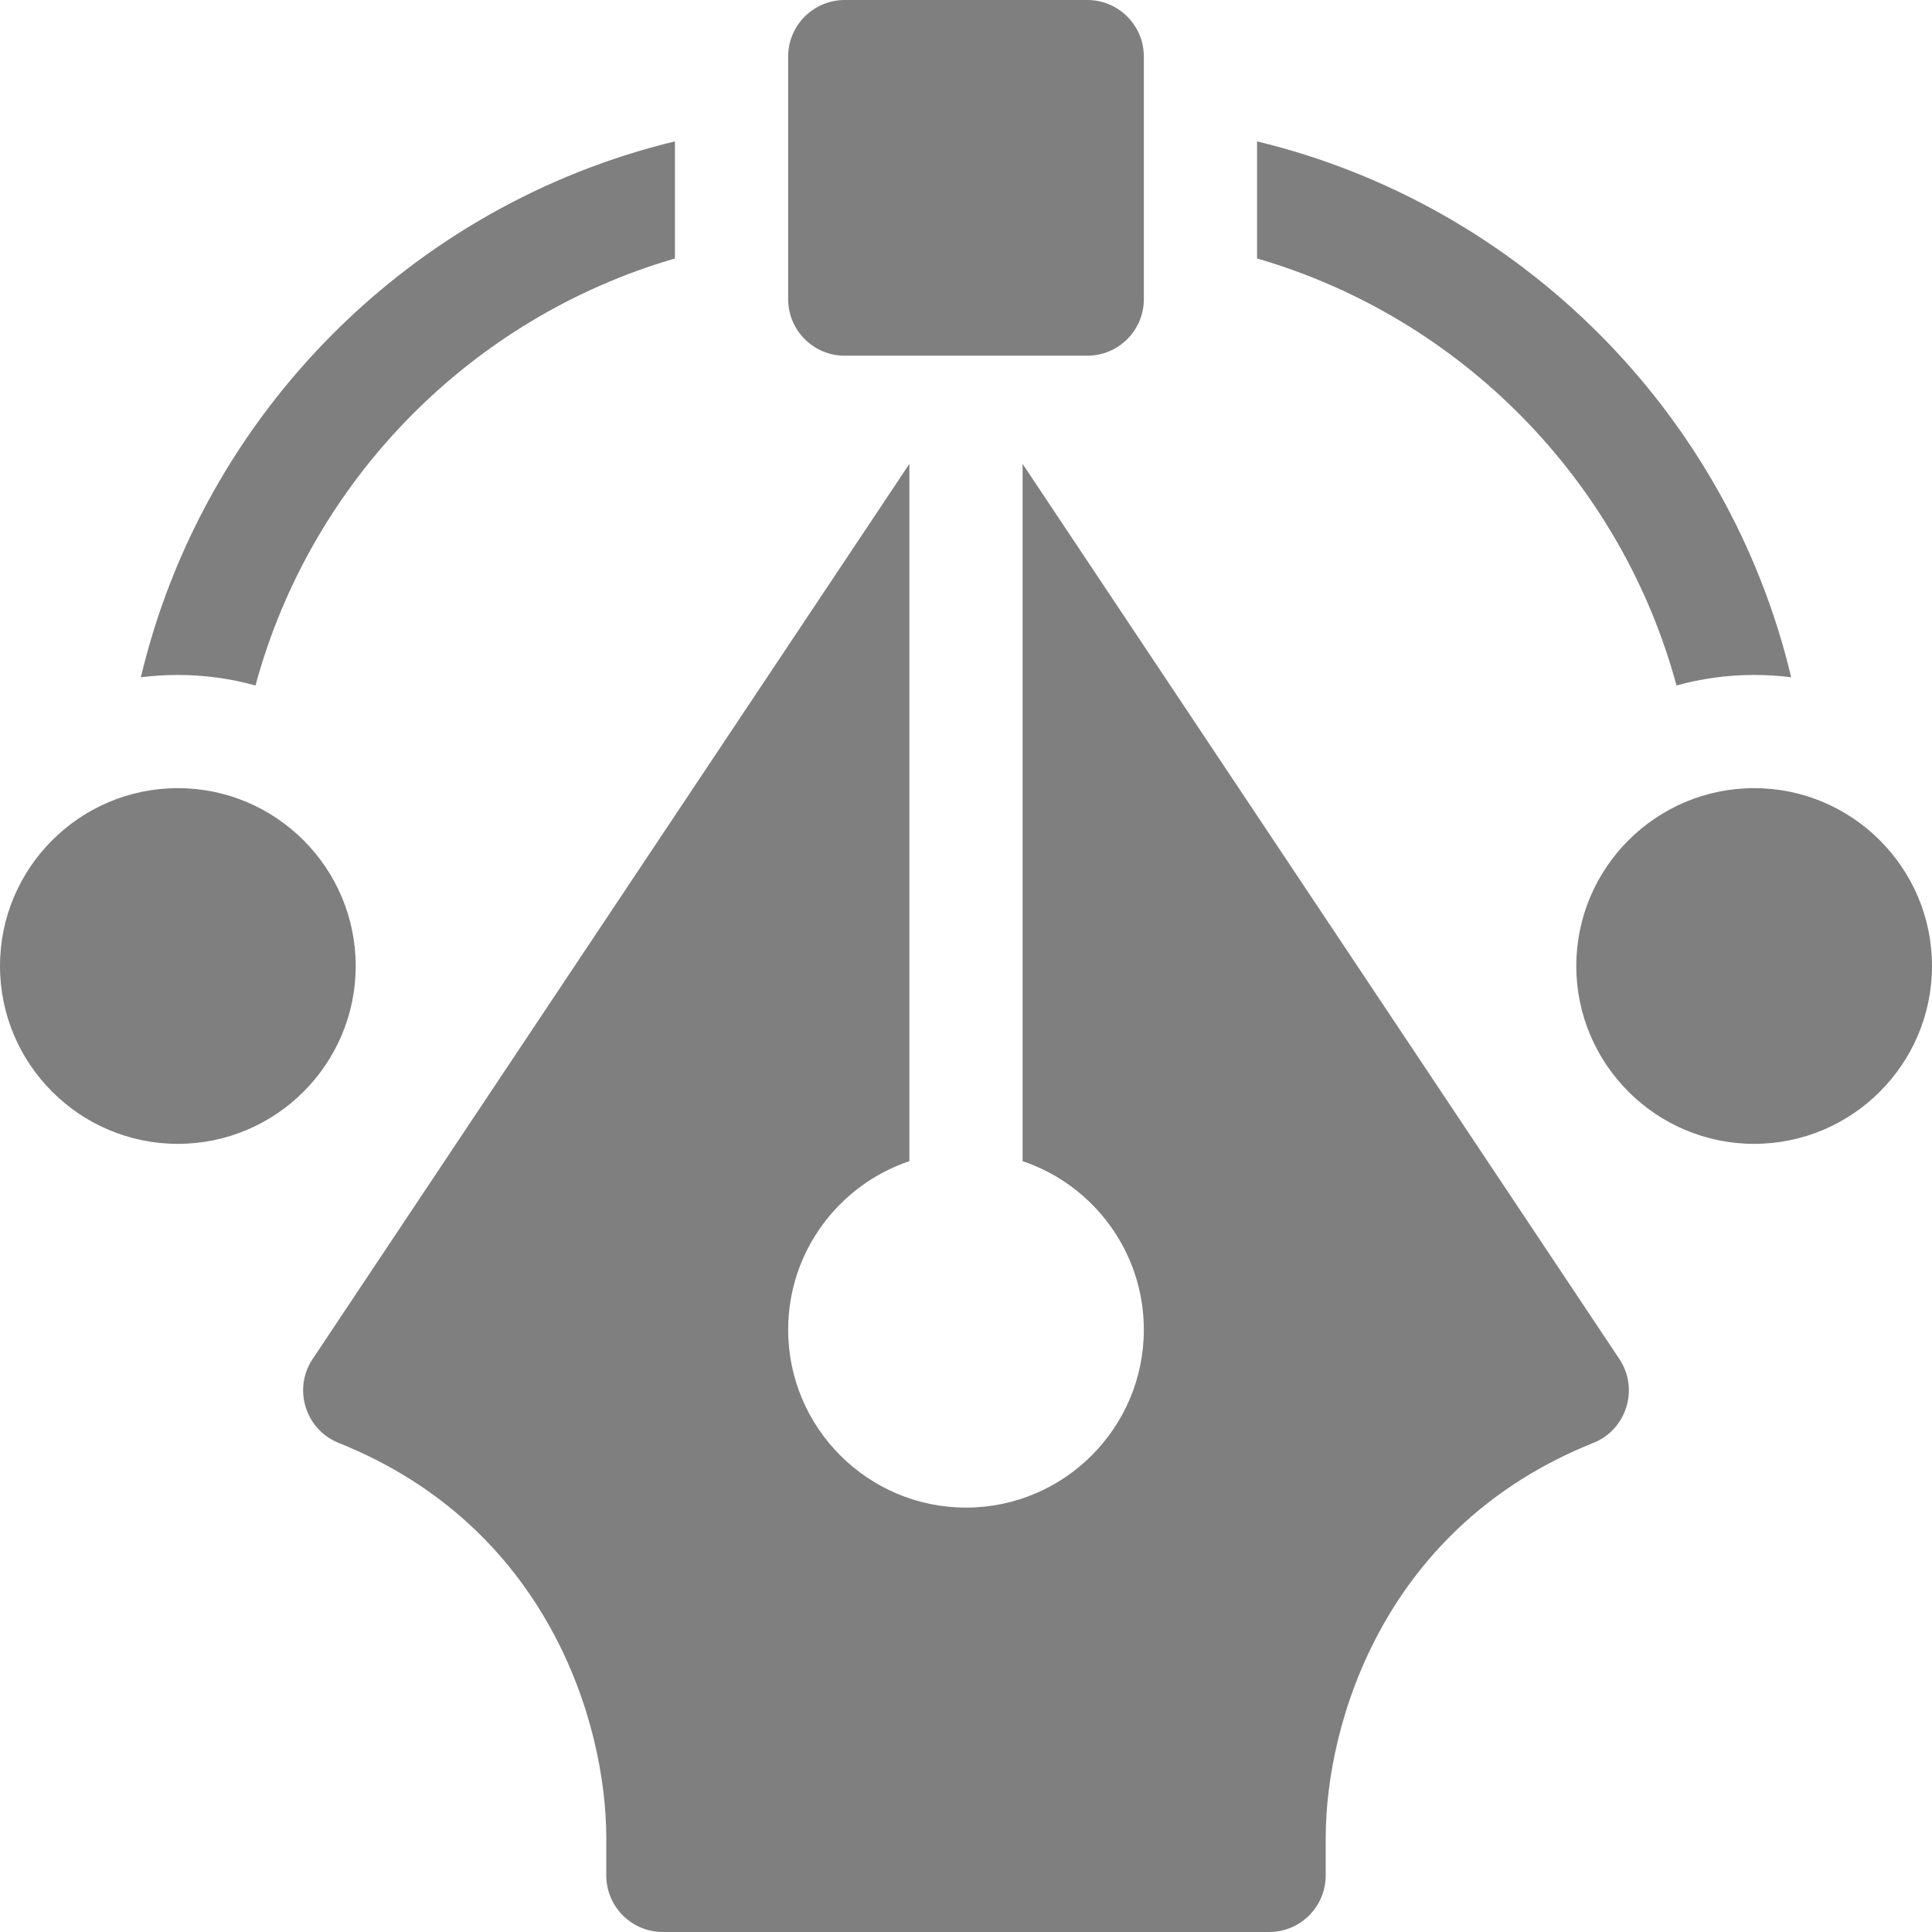 <svg width="106" height="106" viewBox="0 0 106 106" fill="none" xmlns="http://www.w3.org/2000/svg">
<g opacity="0.5">
<path d="M14.018 37.61C17.064 26.349 25.852 17.424 37.032 14.182V7.756C22.569 11.246 11.169 22.678 7.727 37.16C8.391 37.075 9.07 37.032 9.757 37.032C11.234 37.032 12.662 37.233 14.018 37.61Z" fill="black"/>
<path d="M91.982 37.609C93.338 37.232 94.766 37.032 96.243 37.032C96.93 37.032 97.609 37.074 98.274 37.159C94.831 22.678 83.431 11.246 68.968 7.757V14.181C80.146 17.423 88.935 26.351 91.982 37.609Z" fill="black"/>
<path d="M46.347 19.516H59.652C61.368 19.516 62.758 18.126 62.758 16.41V3.105C62.758 1.39 61.368 0 59.652 0H46.347C44.632 0 43.242 1.39 43.242 3.105V16.41C43.242 18.126 44.632 19.516 46.347 19.516Z" fill="black"/>
<path d="M19.516 53C19.516 47.619 15.138 43.242 9.758 43.242C4.378 43.242 0 47.619 0 53C0 58.38 4.378 62.758 9.758 62.758C15.138 62.758 19.516 58.38 19.516 53Z" fill="black"/>
<path d="M96.242 43.242C90.862 43.242 86.484 47.619 86.484 53C86.484 58.38 90.862 62.758 96.242 62.758C101.622 62.758 106 58.38 106 53C106 47.619 101.622 43.242 96.242 43.242Z" fill="black"/>
<path d="M56.105 25.45V63.707C59.969 65.008 62.757 68.662 62.757 72.957C62.757 78.339 58.38 82.715 53 82.715C47.62 82.715 43.243 78.339 43.243 72.957C43.243 68.662 46.031 65.008 49.894 63.707V25.45L17.153 74.562C16.059 76.2 16.756 78.438 18.583 79.167C30.032 83.747 33.264 94.498 33.264 100.849V102.894C33.264 104.609 34.653 106 36.37 106H69.63C71.347 106 72.736 104.609 72.736 102.894V100.849C72.736 94.507 75.945 83.756 87.416 79.167C89.246 78.437 89.94 76.199 88.847 74.562L56.105 25.45Z" fill="black"/>
</g>
</svg>
